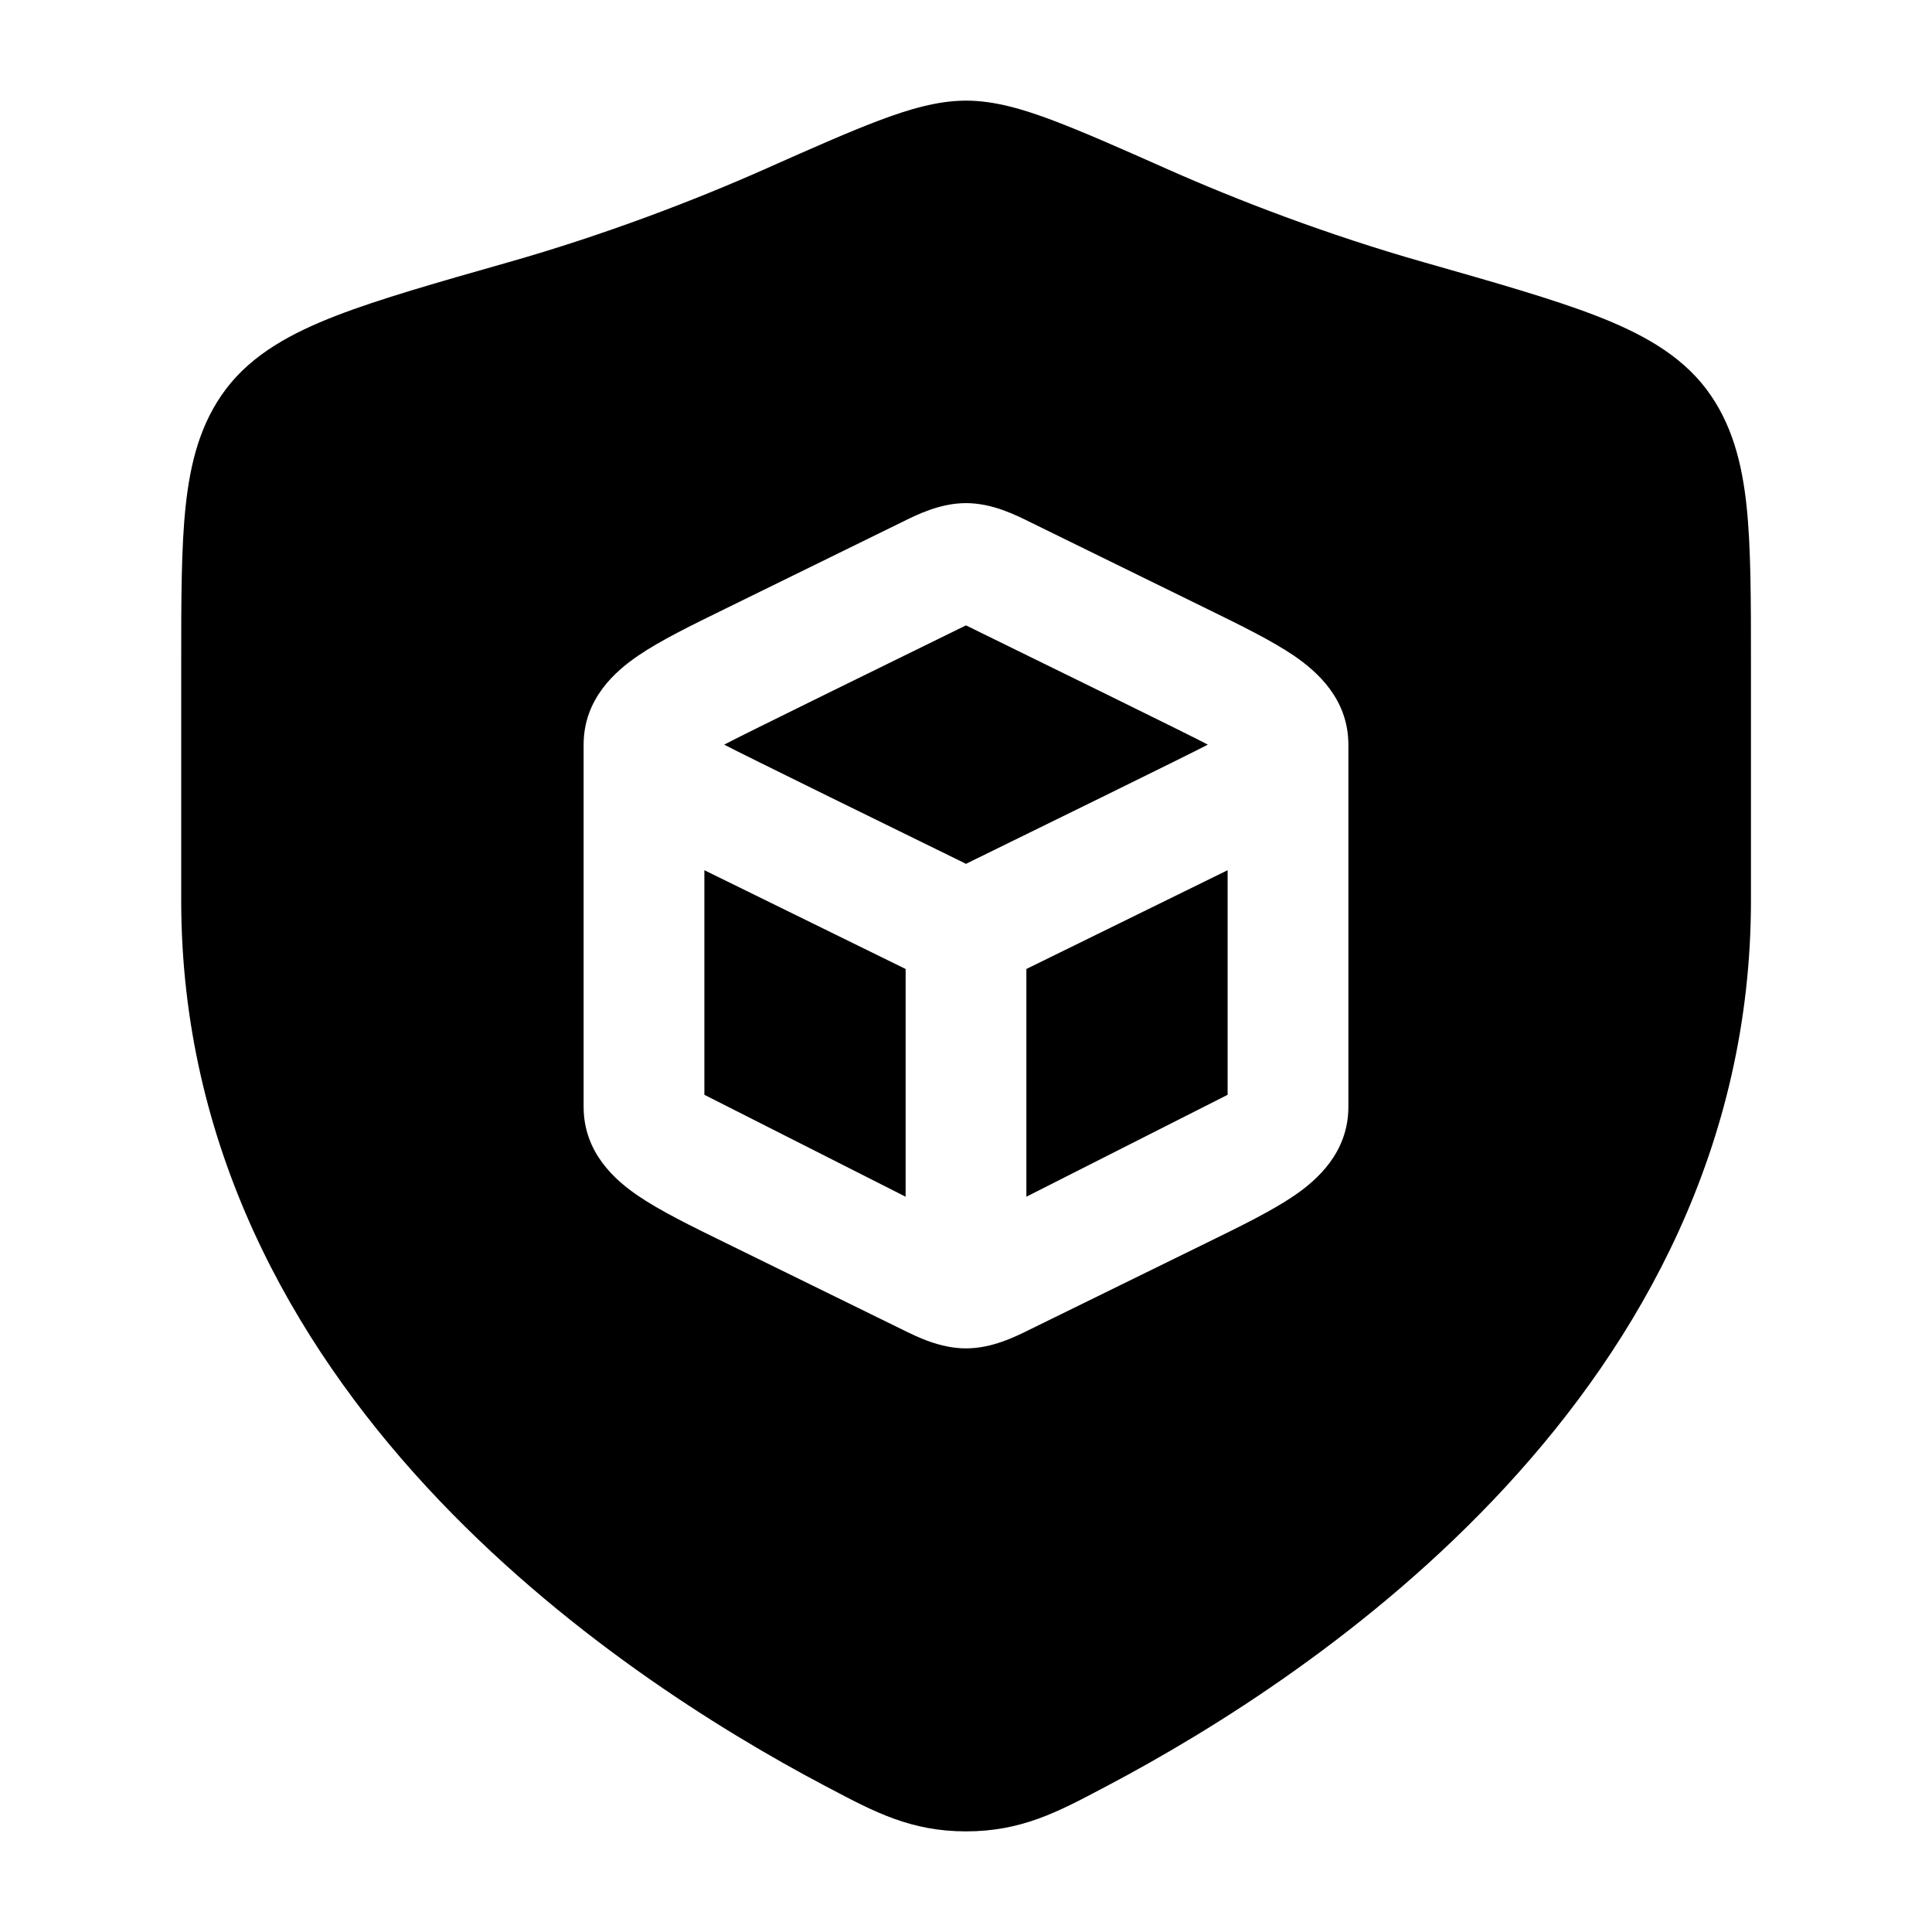 <svg width="24" height="24" viewBox="0 0 24 24" xmlns="http://www.w3.org/2000/svg">
    <path fill-rule="evenodd" clip-rule="evenodd" d="M12.001 1.25C11.647 1.25 11.284 1.359 10.916 1.498C10.543 1.639 10.077 1.845 9.497 2.103C8.643 2.482 7.516 2.917 6.308 3.26L6.308 3.26C5.426 3.511 4.713 3.714 4.173 3.923C3.63 4.134 3.138 4.395 2.807 4.833C2.486 5.258 2.363 5.754 2.306 6.29C2.251 6.806 2.251 7.454 2.251 8.239V8.239V11.184C2.251 14.239 3.631 16.663 5.298 18.469C6.96 20.269 8.94 21.494 10.245 22.183L10.308 22.216C10.864 22.51 11.318 22.75 12.001 22.75C12.684 22.75 13.139 22.51 13.694 22.216L13.757 22.183C15.062 21.494 17.043 20.269 18.704 18.469C20.372 16.663 21.751 14.239 21.751 11.184V8.239C21.751 7.454 21.751 6.806 21.697 6.29C21.64 5.754 21.516 5.258 21.196 4.833C20.864 4.395 20.372 4.134 19.829 3.923C19.289 3.714 18.576 3.511 17.695 3.26L17.695 3.26L17.695 3.26C16.486 2.917 15.359 2.482 14.506 2.103C13.925 1.845 13.459 1.639 13.086 1.498C12.718 1.359 12.356 1.25 12.001 1.25ZM16.75 9.25V13.75C16.75 14.32 16.356 14.662 16.078 14.852C15.801 15.041 15.414 15.231 14.993 15.437L12.805 16.51C12.61 16.607 12.323 16.75 12 16.75C11.678 16.75 11.391 16.607 11.196 16.51L9.008 15.437C8.587 15.231 8.199 15.041 7.923 14.852C7.644 14.662 7.25 14.32 7.25 13.75V9.25C7.25 8.681 7.644 8.339 7.923 8.148C8.199 7.959 8.587 7.769 9.008 7.563L11.196 6.49C11.391 6.393 11.678 6.25 12 6.25C12.323 6.25 12.61 6.393 12.805 6.49L14.993 7.563C15.414 7.769 15.801 7.959 16.078 8.148C16.356 8.339 16.75 8.681 16.75 9.25ZM11.907 7.814L12 7.769L12.094 7.814L12.094 7.815C12.648 8.086 14.845 9.162 15.004 9.25C14.845 9.337 12.647 10.414 12.093 10.685L12.093 10.685L12 10.731L11.907 10.685C11.354 10.415 9.156 9.337 8.996 9.25C9.156 9.162 11.354 8.085 11.907 7.814ZM12.75 12.037L15.25 10.81V13.6L12.75 14.866V12.037ZM8.75 13.6L11.25 14.866V12.037L8.75 10.81V13.6Z"/>
</svg>
